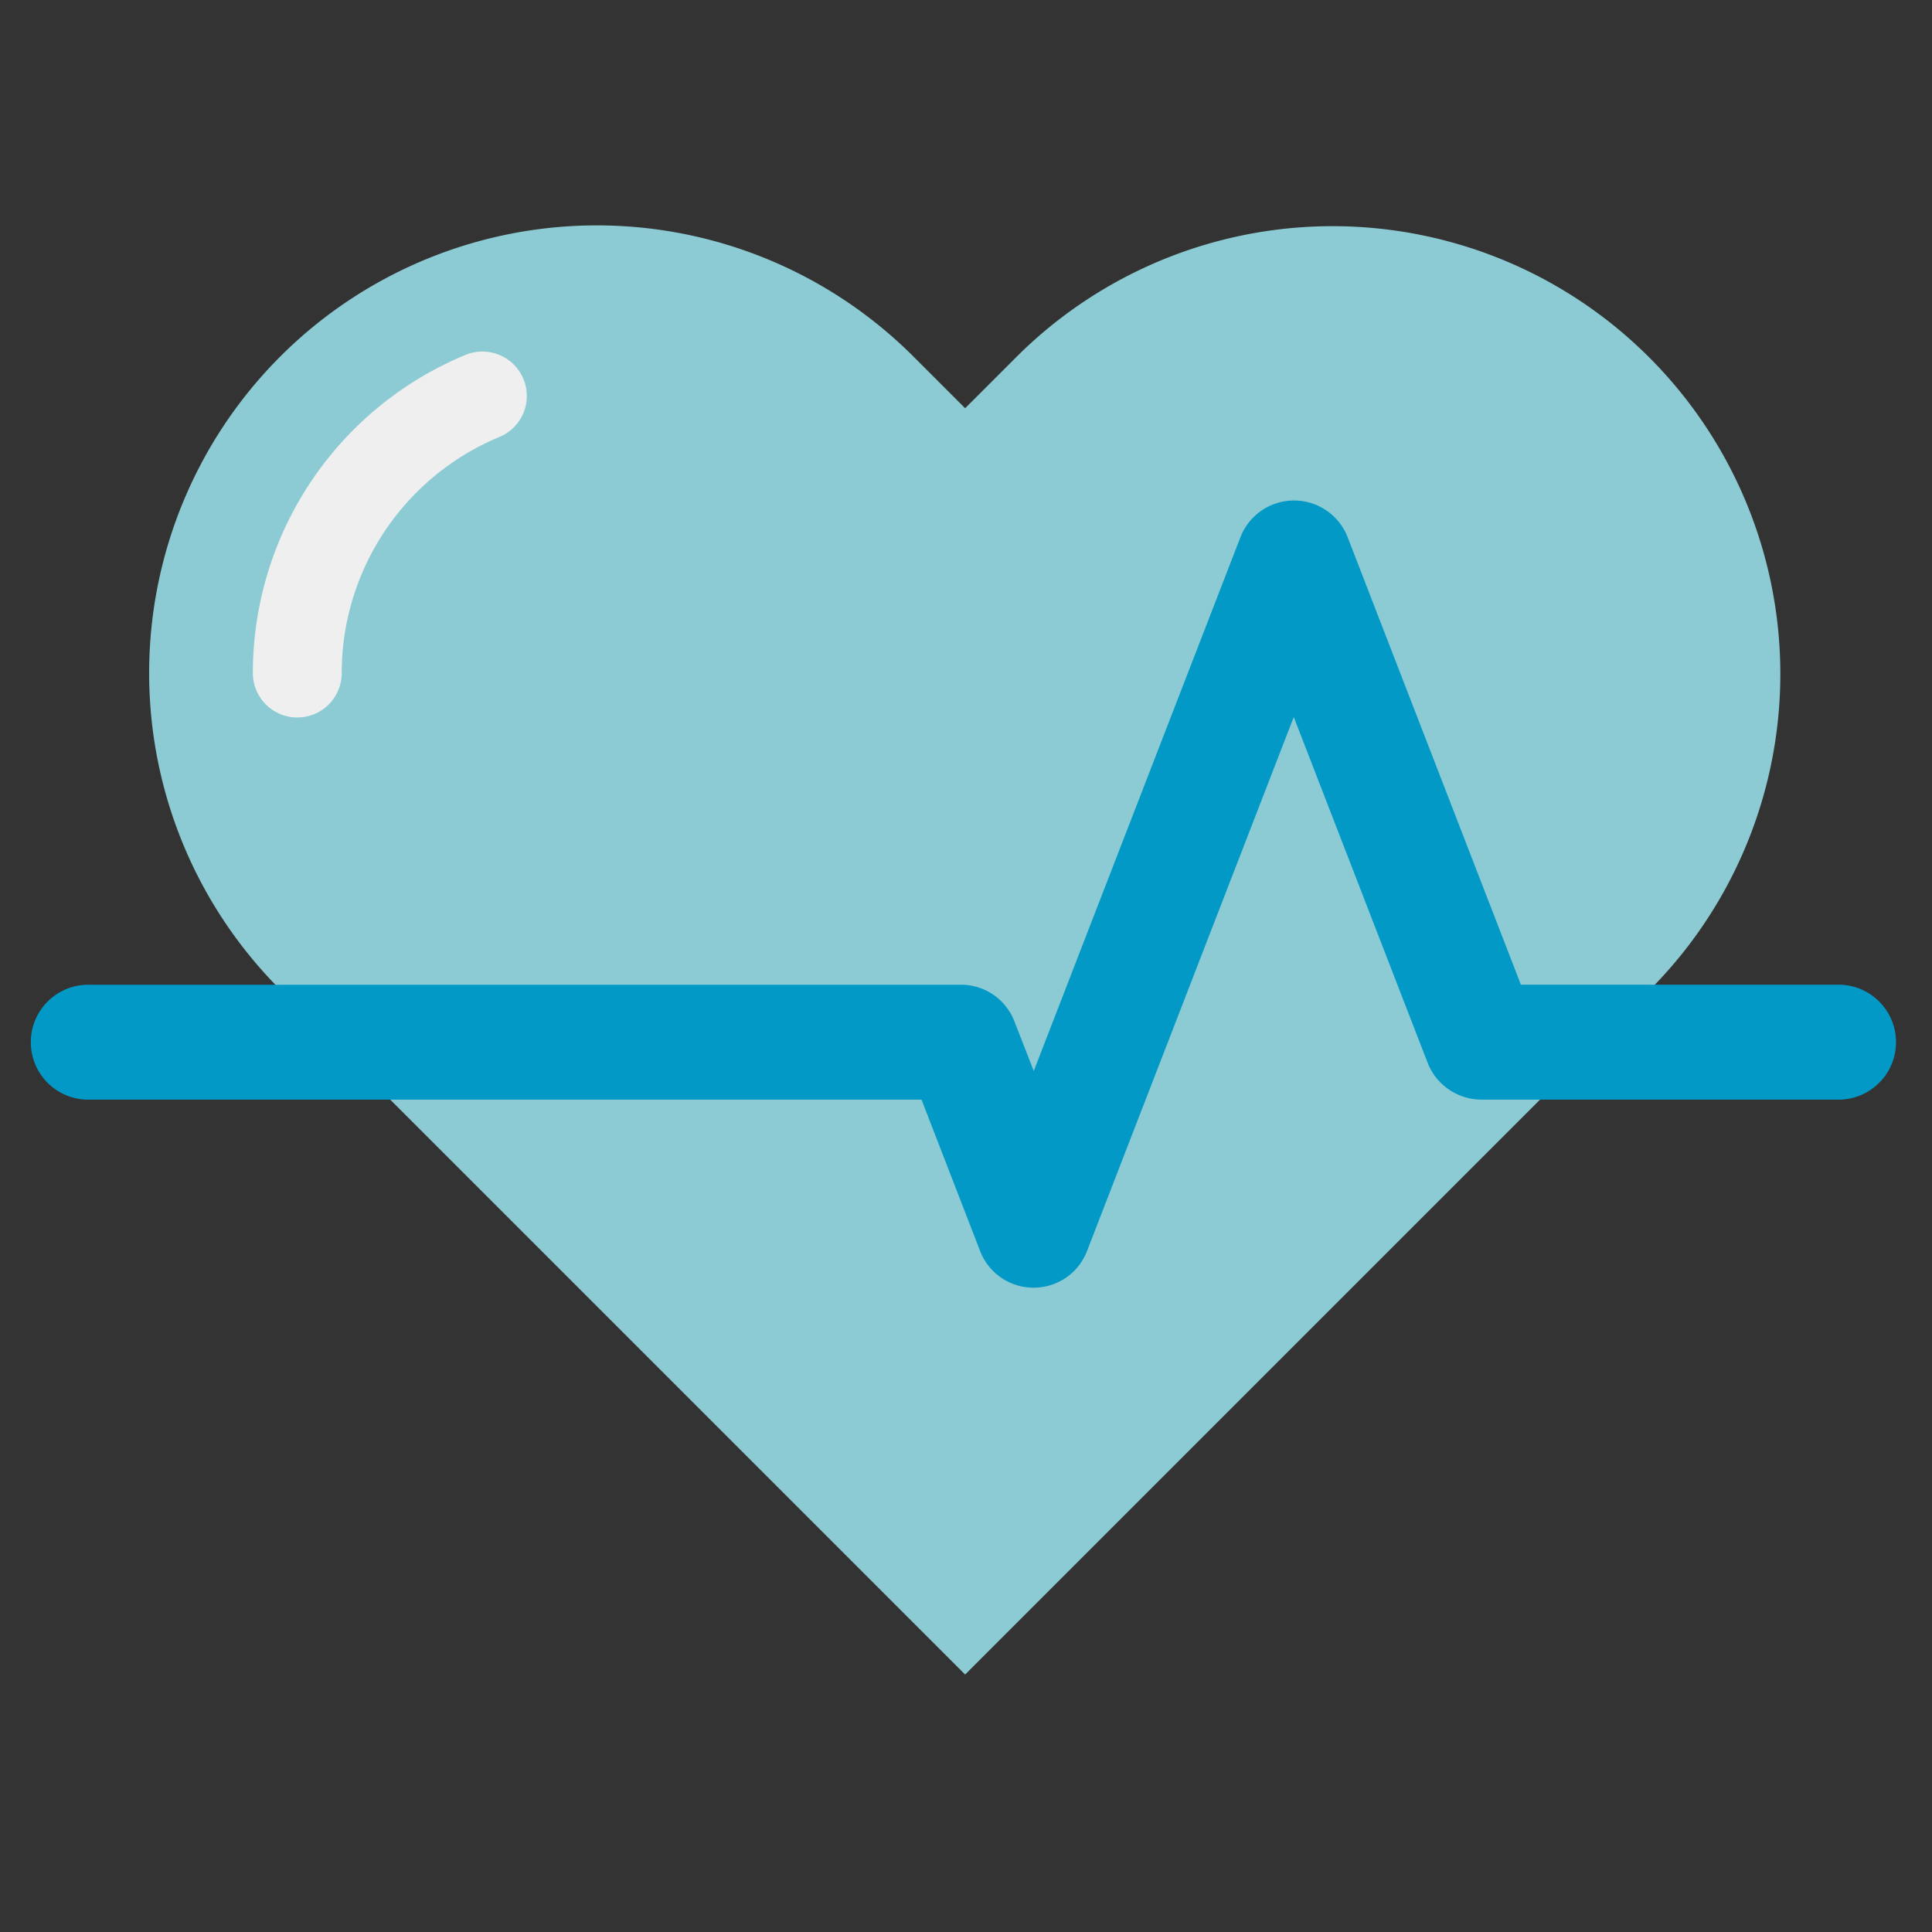 <svg xmlns="http://www.w3.org/2000/svg" xmlns:xlink="http://www.w3.org/1999/xlink" width="60" height="60" viewBox="0 0 60 60">
  <rect x="0" y="0" width="60" height="60" fill="#333333" stroke="none"/>
  <defs>
    <clipPath id="clip-icons">
      <rect width="60" height="60"/>
    </clipPath>
  </defs>
  <g id="icons" clip-path="url(#clip-icons)">
    <g id="Group_2" data-name="Group 2" transform="translate(1 7)">
      <path id="Path_2" data-name="Path 2" d="M126.263,103.451h0a13.9,13.9,0,0,0-19.663,0l-1.58,1.58-1.606-1.606a13.9,13.9,0,0,0-19.663,19.663l1.606,1.606,19.663,19.663,19.636-19.636.026-.026,1.58-1.58A13.9,13.9,0,0,0,126.263,103.451Z" transform="translate(-76.047 -99.353)" fill="#8ccbd3"/>
      <path id="Path_3" data-name="Path 3" d="M103.485,138.013h0a1.38,1.38,0,0,1-1.379-1.379,10.692,10.692,0,0,1,6.593-9.877,1.379,1.379,0,1,1,1.053,2.549,7.94,7.94,0,0,0-4.887,7.328,1.379,1.379,0,0,1-1.38,1.379Z" transform="translate(-95.253 -122.731)" fill="#efefef"/>
      <path id="Path_4" data-name="Path 4" d="M85.5,183.275a1.774,1.774,0,0,1-1.664-1.139l-1.819-4.7H56.182a1.785,1.785,0,1,1,0-3.569H83.238a1.774,1.774,0,0,1,1.664,1.139l.6,1.541,6.42-16.581a1.785,1.785,0,0,1,3.327,0l5.382,13.9h9.907a1.785,1.785,0,0,1,0,3.569H99.4a1.8,1.8,0,0,1-1.664-1.14l-4.159-10.743-6.419,16.581A1.774,1.774,0,0,1,85.5,183.275Z" transform="translate(-54.398 -150.285)" fill="#0299c6"/>
    </g>
  </g>
</svg>
